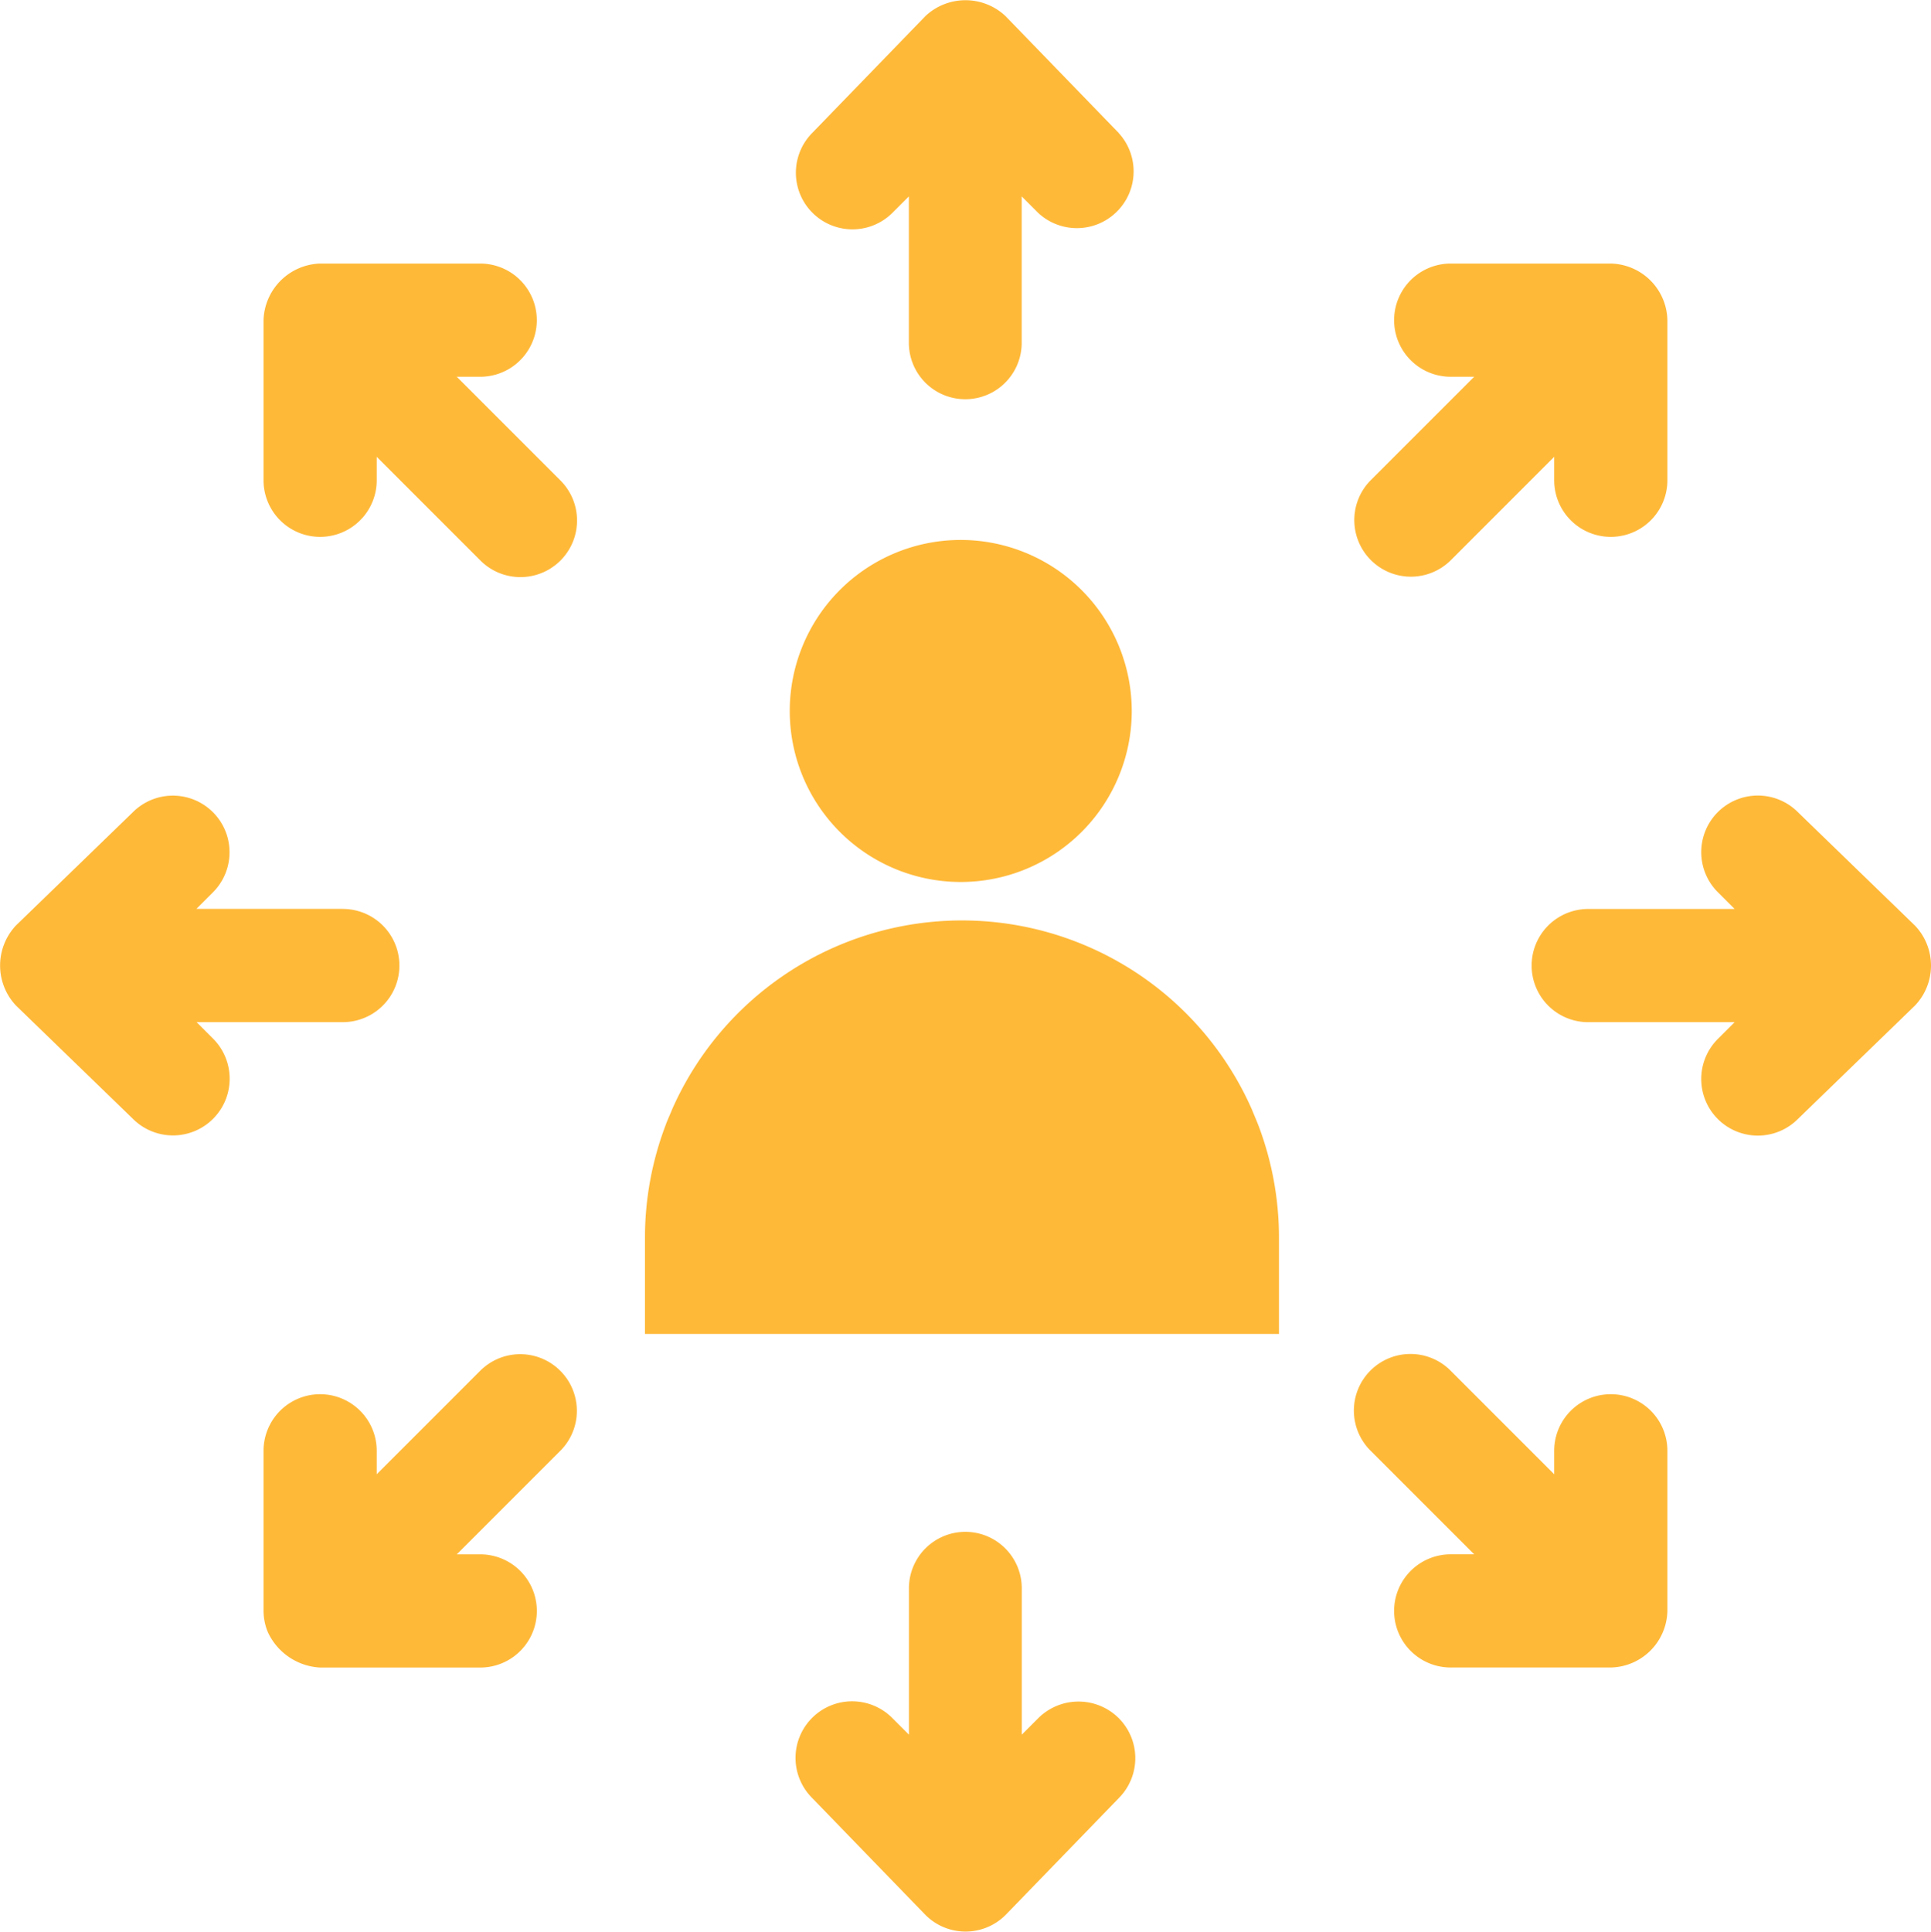 <svg xmlns="http://www.w3.org/2000/svg" width="52.882" height="52.895" viewBox="0 0 52.882 52.895">
  <g id="opportunity" transform="translate(-0.063)">
    <g id="Group_6539" data-name="Group 6539" transform="translate(21.691 14.785)">
      <g id="Group_6538" data-name="Group 6538">
        <path id="Path_187891" data-name="Path 187891" d="M200.644,150.881a4.683,4.683,0,1,0,4.683,4.683A4.688,4.688,0,0,0,200.644,150.881Z" transform="translate(-195.961 -150.881)" fill="#ffb939"/>
      </g>
    </g>
    <g id="Group_6541" data-name="Group 6541" transform="translate(21.852 0)">
      <g id="Group_6540" data-name="Group 6540" transform="translate(0 0)">
        <path id="Path_187892" data-name="Path 187892" d="M219.814,3.64l-3.1-3.2a1.6,1.6,0,0,0-2.192,0l-3.1,3.2a1.55,1.55,0,0,0,2.192,2.192l.454-.454V9.387a1.545,1.545,0,1,0,3.09,0V5.378l.454.454a1.554,1.554,0,0,0,2.2-2.192Z" transform="translate(-210.967 0)" fill="#ffb939"/>
      </g>
    </g>
    <g id="Group_6543" data-name="Group 6543" transform="translate(21.852 41.941)">
      <g id="Group_6542" data-name="Group 6542">
        <path id="Path_187893" data-name="Path 187893" d="M219.814,411.072a1.562,1.562,0,0,0-2.2,0l-.454.454v-4.009a1.545,1.545,0,1,0-3.09,0v4.009l-.454-.454a1.55,1.55,0,1,0-2.192,2.192l3.1,3.2a1.551,1.551,0,0,0,2.192,0l3.1-3.2A1.55,1.55,0,0,0,219.814,411.072Z" transform="translate(-210.967 -405.967)" fill="#ffb939"/>
      </g>
    </g>
    <g id="Group_6545" data-name="Group 6545" transform="translate(0.063 21.788)">
      <g id="Group_6544" data-name="Group 6544" transform="translate(0)">
        <path id="Path_187894" data-name="Path 187894" d="M9.451,214H5.442l.454-.454A1.55,1.55,0,1,0,3.7,211.355l-3.2,3.1a1.6,1.6,0,0,0,0,2.192l3.2,3.1A1.55,1.55,0,0,0,5.9,217.556l-.454-.454H9.451a1.55,1.55,0,0,0,0-3.1Z" transform="translate(-0.063 -210.901)" fill="#ffb939"/>
      </g>
    </g>
    <g id="Group_6547" data-name="Group 6547" transform="translate(42.005 21.789)">
      <g id="Group_6546" data-name="Group 6546">
        <path id="Path_187895" data-name="Path 187895" d="M416.533,214.457l-3.2-3.1a1.55,1.55,0,1,0-2.192,2.192l.454.454h-4.009a1.55,1.55,0,1,0,0,3.1h4.009l-.454.454a1.55,1.55,0,1,0,2.192,2.192l3.2-3.1A1.585,1.585,0,0,0,416.533,214.457Z" transform="translate(-406.033 -210.902)" fill="#ffb939"/>
      </g>
    </g>
    <g id="Group_6549" data-name="Group 6549" transform="translate(7.28 37.081)">
      <g id="Group_6548" data-name="Group 6548">
        <path id="Path_187896" data-name="Path 187896" d="M78.045,359.378a1.55,1.55,0,0,0-2.192,0l-2.834,2.834v-.642a1.55,1.55,0,0,0-3.1,0v4.384a1.541,1.541,0,0,0,.117.579,1.674,1.674,0,0,0,1.434.972h4.384a1.55,1.55,0,1,0,0-3.1h-.642l2.834-2.834A1.55,1.55,0,0,0,78.045,359.378Z" transform="translate(-69.919 -358.924)" fill="#ffb939"/>
      </g>
    </g>
    <g id="Group_6551" data-name="Group 6551" transform="translate(37.145 7.217)">
      <g id="Group_6550" data-name="Group 6550">
        <path id="Path_187897" data-name="Path 187897" d="M366.019,69.854h-4.384a1.55,1.55,0,0,0,0,3.1h.642l-2.834,2.834a1.55,1.55,0,0,0,2.192,2.192l2.834-2.834v.642a1.55,1.55,0,1,0,3.1,0V71.4A1.584,1.584,0,0,0,366.019,69.854Z" transform="translate(-358.988 -69.854)" fill="#ffb939"/>
      </g>
    </g>
    <g id="Group_6553" data-name="Group 6553" transform="translate(37.145 37.081)">
      <g id="Group_6552" data-name="Group 6552">
        <path id="Path_187898" data-name="Path 187898" d="M366.02,360.02a1.549,1.549,0,0,0-1.55,1.55v.642l-2.834-2.834a1.55,1.55,0,1,0-2.192,2.192l2.834,2.834h-.642a1.55,1.55,0,0,0,0,3.1h4.384a1.584,1.584,0,0,0,1.55-1.55V361.57A1.549,1.549,0,0,0,366.02,360.02Z" transform="translate(-358.989 -358.924)" fill="#ffb939"/>
      </g>
    </g>
    <g id="Group_6555" data-name="Group 6555" transform="translate(7.28 7.217)">
      <g id="Group_6554" data-name="Group 6554">
        <path id="Path_187899" data-name="Path 187899" d="M78.045,75.788l-2.834-2.834h.642a1.55,1.55,0,1,0,0-3.1H71.469a1.6,1.6,0,0,0-1.55,1.55v4.384a1.55,1.55,0,1,0,3.1,0v-.642l2.834,2.834a1.55,1.55,0,1,0,2.192-2.192Z" transform="translate(-69.919 -69.854)" fill="#ffb939"/>
      </g>
    </g>
    <g id="Group_6557" data-name="Group 6557" transform="translate(17.725 25.201)">
      <g id="Group_6556" data-name="Group 6556" transform="translate(0 0)">
        <path id="Path_187583" data-name="Path 187583" d="M56.627,213.151a8.677,8.677,0,0,0-15.891,0c-.014.047-.123.278-.17.415A8.669,8.669,0,0,0,40,216.642v2.642H57.363v-2.642a8.669,8.669,0,0,0-.566-3.076c-.057-.146-.151-.363-.17-.415Zm0,0" transform="translate(-39.999 -207.958)" fill="#ffb939"/>
      </g>
    </g>
  </g>
</svg>
